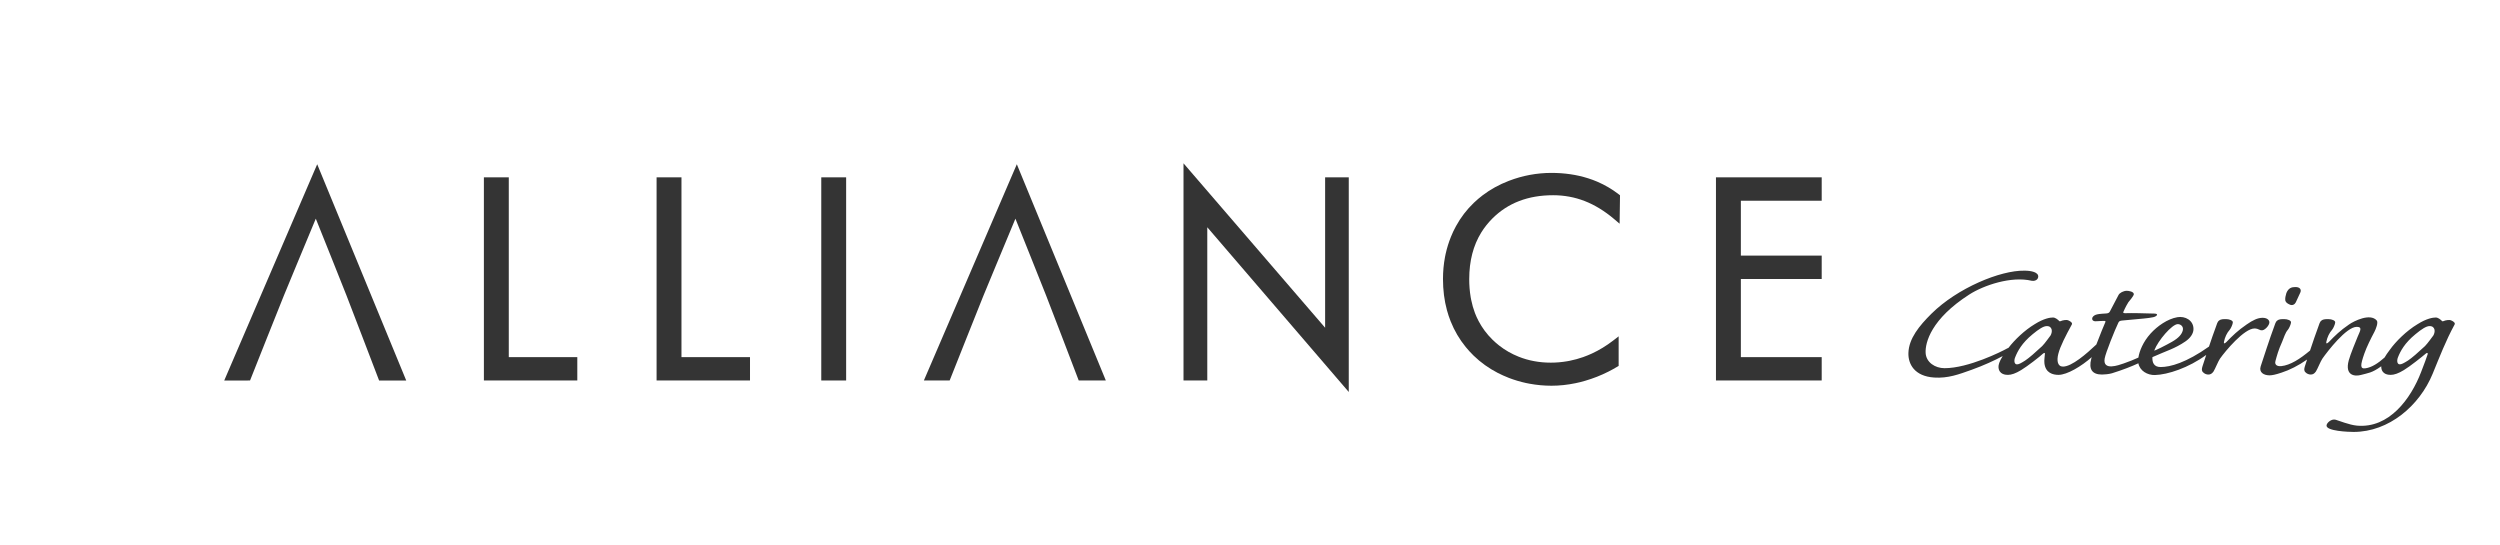<?xml version="1.0" encoding="utf-8"?>
<!-- Generator: Adobe Illustrator 16.0.0, SVG Export Plug-In . SVG Version: 6.00 Build 0)  -->
<!DOCTYPE svg PUBLIC "-//W3C//DTD SVG 1.1//EN" "http://www.w3.org/Graphics/SVG/1.1/DTD/svg11.dtd">
<svg version="1.1" id="Layer_1" xmlns="http://www.w3.org/2000/svg" xmlns:xlink="http://www.w3.org/1999/xlink" x="0px" y="0px"
	 width="279.085px" height="60.785px" viewBox="0 0 279.085 60.785" enable-background="new 0 0 279.085 60.785"
	 xml:space="preserve">
<path fill="#343434" d="M191.56,42.106v0.369h0.375h11.055h0.373l0.001-0.369v-1.873v-0.366h-0.374h-8.65v-8.722h8.65h0.374v-0.368
	v-1.872v-0.37h-0.374h-8.65v-6.127h8.65h0.374v-0.37v-1.871v-0.37h-0.374h-11.055h-0.375v0.37V42.106L191.56,42.106z"/>
<path fill="#343434" d="M180.199,24.46l0.605,0.515l0.011-0.787l0.031-2.207l0.002-0.181l-0.144-0.112
	c-0.735-0.567-1.539-1.039-2.399-1.407l0,0c-0.171-0.073-0.341-0.141-0.509-0.203c-0.166-0.061-0.34-0.121-0.521-0.178l-0.001-0.001
	l-0.004-0.001v0.001c-0.632-0.2-1.285-0.349-1.96-0.447c-0.681-0.1-1.382-0.15-2.11-0.15c-0.818,0-1.625,0.075-2.416,0.222
	s-1.568,0.367-2.328,0.659h-0.002c-1.098,0.421-2.08,0.965-2.947,1.624c-0.17,0.129-0.336,0.262-0.493,0.397
	c-0.162,0.138-0.318,0.28-0.47,0.425l-0.004,0.001l-0.004,0.002l0.002,0.001c-0.8,0.767-1.467,1.636-1.998,2.61
	c-0.104,0.19-0.205,0.383-0.299,0.581c-0.088,0.188-0.177,0.389-0.262,0.602h-0.001l-0.001,0.003v0.001
	c-0.249,0.616-0.445,1.247-0.59,1.894c-0.025,0.106-0.051,0.235-0.078,0.381c-0.146,0.782-0.223,1.596-0.223,2.437l0,0v0.007
	c0,1.229,0.146,2.392,0.443,3.485c0.059,0.209,0.121,0.42,0.19,0.631c0.069,0.209,0.147,0.415,0.226,0.615l0,0l0.004,0.006v0.002
	c0.414,1.039,0.975,1.988,1.674,2.848c0.14,0.17,0.28,0.333,0.424,0.49c0.143,0.154,0.295,0.312,0.455,0.469l0,0l0.002,0.004h0.002
	c0.785,0.764,1.684,1.408,2.693,1.93c0.198,0.103,0.397,0.199,0.6,0.287c0.211,0.097,0.42,0.183,0.625,0.262l0,0l0,0l0.002,0.003
	c0.637,0.243,1.285,0.438,1.941,0.579h0.002c0.114,0.025,0.243,0.052,0.385,0.076c0.793,0.146,1.604,0.224,2.438,0.224l0,0h0.007
	c0.883,0,1.778-0.095,2.68-0.283c0.179-0.036,0.354-0.075,0.526-0.118c0.161-0.041,0.337-0.089,0.527-0.145l0.009-0.001
	c0.903-0.263,1.773-0.603,2.607-1.025c0.171-0.086,0.332-0.171,0.484-0.256c0.152-0.084,0.312-0.176,0.477-0.274l0.004-0.002
	l0.182-0.107v-0.206v-2.339v-0.758l-0.607,0.469c-0.762,0.586-1.555,1.07-2.375,1.449c-0.16,0.072-0.321,0.144-0.484,0.209
	c-0.164,0.068-0.328,0.129-0.49,0.188v-0.001l-0.004,0.001v0.002c-0.492,0.172-0.988,0.309-1.494,0.41
	c-0.078,0.016-0.178,0.033-0.295,0.055c-0.605,0.104-1.219,0.156-1.832,0.156v-0.001h-0.007c-0.64,0-1.257-0.056-1.849-0.167
	c-0.592-0.107-1.166-0.275-1.721-0.495c-0.8-0.319-1.533-0.737-2.197-1.261l0,0c-0.119-0.092-0.246-0.198-0.381-0.318
	c-0.129-0.113-0.252-0.228-0.367-0.343v-0.002l-0.002-0.001l-0.002,0.001c-0.623-0.618-1.133-1.304-1.525-2.052
	c-0.076-0.143-0.148-0.289-0.217-0.444h-0.002c-0.064-0.142-0.129-0.296-0.191-0.461v0.001l-0.001-0.002
	c-0.175-0.459-0.313-0.95-0.419-1.469c-0.023-0.116-0.044-0.221-0.057-0.305V33.16c-0.107-0.632-0.161-1.301-0.161-2.002h0.001
	v-0.009c0-2.008,0.447-3.743,1.344-5.196c0.174-0.281,0.366-0.552,0.574-0.815c0.207-0.261,0.434-0.512,0.674-0.754l0.002,0.001
	l0.002-0.004l0.002-0.002c0.864-0.861,1.857-1.506,2.98-1.936c1.127-0.433,2.391-0.649,3.789-0.649c0.619,0,1.221,0.055,1.805,0.163
	c0.587,0.106,1.158,0.271,1.717,0.487c0.559,0.216,1.111,0.493,1.658,0.827C179.115,23.607,179.66,24.004,180.199,24.46
	L180.199,24.46z"/>
<path fill="#343434" d="M132.12,42.106v0.369h0.374h1.906h0.374v-0.369V25.369l15.134,17.621l0.66,0.768v-1.006V20.167v-0.37h-0.374
	h-1.89h-0.375v0.37v16.42L132.78,18.998l-0.66-0.767v1.003V42.106L132.12,42.106z"/>
<path fill="#343434" d="M105.758,42.476h0.255l0.093-0.234l1.814-4.562c0.977-2.464,1.435-3.611,1.853-4.642
	c0.392-0.969,0.752-1.826,1.424-3.439c0.573-1.375,1.317-3.165,2.158-5.188c0.714,1.782,1.262,3.15,1.699,4.243
	c0.885,2.212,1.343,3.354,1.728,4.336c0.424,1.078,0.897,2.317,1.872,4.864l1.676,4.383l0.092,0.24h0.258h2.212h0.556l-0.209-0.509
	l-9.388-22.808l-0.338-0.824l-0.353,0.819l-9.805,22.809l-0.22,0.513h0.564L105.758,42.476L105.758,42.476z"/>
<path fill="#343434" d="M91.682,42.106v0.369h0.372h2.03h0.374v-0.369V20.167v-0.37h-0.374h-2.03h-0.372v0.37V42.106L91.682,42.106z
	"/>
<path fill="#343434" d="M54.019,42.106v0.369h0.373h9.68h0.375v-0.369v-1.873v-0.366h-0.375h-7.274v-19.7v-0.37H56.42h-2.029h-0.373
	v0.37L54.019,42.106L54.019,42.106z"/>
<path fill="#343434" d="M27.657,42.476h0.255l0.094-0.234l1.719-4.328c1.022-2.574,1.499-3.774,1.941-4.858
	c0.41-1.009,0.788-1.915,1.492-3.606c0.571-1.371,1.324-3.18,2.096-5.039c0.761,1.902,1.333,3.329,1.784,4.451
	c0.84,2.102,1.272,3.184,1.64,4.118c0.402,1.024,0.855,2.214,1.79,4.657l1.761,4.6l0.091,0.24h0.258h2.212h0.557l-0.208-0.508
	l-9.39-22.809l-0.338-0.824l-0.353,0.819l-9.806,22.809l-0.22,0.514h0.564H27.657L27.657,42.476z"/>
<path fill="#343434" d="M73.297,42.106v0.369h0.373h9.681h0.375v-0.369v-1.873v-0.366h-0.375h-7.276v-19.7v-0.37H75.7h-2.03h-0.373
	v0.37V42.106z"/>
<path fill="#343434" d="M238.716,40.555c0.152,0.845,1.021,1.335,1.847,1.312c1.427-0.041,3.746-0.795,5.728-2.246
	c-0.181,0.543-0.334,1.014-0.418,1.272c-0.094,0.29-0.108,0.51,0.068,0.669c0.152,0.163,0.379,0.251,0.582,0.251
	c0.227,0,0.402-0.088,0.58-0.339c0.189-0.297,0.521-1.148,0.725-1.439c0.58-0.826,2.694-3.369,3.859-3.369
	c0.229,0,0.432,0.088,0.582,0.158c0.15,0.09,0.379,0.072,0.581-0.088c0.202-0.143,0.431-0.426,0.479-0.656
	c0.076-0.301-0.201-0.602-0.732-0.602h-0.025c-0.529,0-1.086,0.266-1.768,0.744c-0.986,0.674-1.568,1.244-2.254,1.953
	c-0.225,0.215-0.326,0.215-0.275-0.033c0.1-0.497,0.318-0.971,0.648-1.342c0.125-0.143,0.338-0.629,0.338-0.807
	c0.023-0.213-0.389-0.369-0.742-0.369c-0.253,0-0.574-0.013-0.775,0.147c-0.228,0.16-0.24,0.373-0.429,0.868
	c-0.163,0.425-0.442,1.234-0.716,2.05c-2.551,1.802-4.309,2.285-5.404,2.285c-0.742,0-0.947-0.507-0.912-1.106
	c1.592-0.718,2.49-0.934,3.689-1.757c0.501-0.345,0.896-0.836,0.896-1.385c0-0.966-0.933-1.47-1.804-1.315
	c-1.103,0.192-2.235,0.998-2.978,1.815c-0.849,0.935-1.262,1.985-1.369,2.692c-0.457,0.207-1.057,0.459-1.643,0.656
	c-0.574,0.194-2.363,0.867-2.121-0.557c0.104-0.621,1.147-3.213,1.535-4.01c0.086-0.178,0.209-0.205,0.477-0.23
	c2.345-0.221,2.773-0.236,3.402-0.365c0.412-0.084,0.66-0.395,0.146-0.406c-1.378-0.036-2.427-0.069-3.16-0.045
	c-0.196,0.009-0.388-0.002-0.315-0.141c0.08-0.162,0.229-0.545,0.561-1.08c0.033-0.054,0.217-0.277,0.32-0.398
	c0.103-0.121,0.283-0.404,0.289-0.479c0.021-0.312-0.568-0.4-0.787-0.4c-0.367,0-0.799,0.227-0.92,0.466
	c-0.203,0.397-0.836,1.599-0.961,1.834c-0.07,0.136-0.158,0.206-0.401,0.229c-0.464,0.047-0.437,0.008-0.802,0.062
	c-0.338,0.051-0.482,0.105-0.646,0.249c-0.164,0.141-0.19,0.385-0.008,0.502c0.123,0.075,0.293,0.071,0.512,0.047
	c0.243-0.028,0.339-0.008,0.632-0.028c0.219-0.015,0.258,0.024,0.184,0.18c-0.109,0.223-0.586,1.41-0.986,2.453
	c-1.117,1.054-2.742,2.467-3.725,2.467c-0.607,0-0.715-0.654-0.525-1.413c0.219-0.874,0.854-2.077,1.49-3.247
	c0.126-0.178-0.02-0.354-0.398-0.514c-0.15-0.07-0.617-0.004-0.793,0.086c-0.102,0.053-0.203,0.035-0.229-0.037
	c-0.152-0.141-0.404-0.354-0.656-0.354h-0.025c-0.279,0-0.985,0.089-2.022,0.745c-1.144,0.688-2.244,1.753-2.925,2.639
	c-0.049,0.018-0.104,0.041-0.161,0.074c-0.58,0.329-4.304,2.199-6.979,2.199c-1.047,0-2.057-0.646-2.111-1.706
	c-0.061-1.164,0.627-3.793,4.869-6.515c1.633-1.049,4.707-2.077,6.965-1.539c0.207,0.051,0.662-0.012,0.729-0.395
	c0.101-0.57-0.817-0.732-1.506-0.732h-0.028c-2.687-0.051-7.486,1.941-10.377,4.802c-1.361,1.35-2.529,2.775-2.574,4.389
	c-0.037,1.217,0.662,2.6,2.889,2.741c1.535,0.099,2.75-0.358,4.174-0.868c1.307-0.468,2.623-1.07,3.462-1.531
	c-0.39,0.625-0.479,1.002-0.469,1.227c0.042,0.855,0.834,0.873,1.062,0.873c0.379,0,0.859-0.162,1.467-0.535
	c0.683-0.408,2.099-1.506,2.451-1.844c0.152-0.105,0.203-0.088,0.203,0.018c0,0.195-0.105,0.709-0.055,1.082
	c0.129,1.081,0.965,1.279,1.57,1.279c0.961,0,2.563-0.958,3.713-1.979c-0.025,0.078-0.045,0.139-0.057,0.185
	c-0.299,1.155,0.09,1.758,1.201,1.758c0.221,0,0.754-0.036,1.115-0.142C236.974,41.294,238.009,40.884,238.716,40.555
	L238.716,40.555z M271.896,35.446h0.025c0.254,0,0.504,0.214,0.656,0.354c0.024,0.072,0.127,0.09,0.229,0.037
	c0.178-0.09,0.643-0.156,0.795-0.086c0.377,0.158,0.523,0.336,0.396,0.514c-0.979,1.802-1.643,3.551-2.43,5.46
	c-1.465,3.56-4.874,6.493-8.824,6.493c-0.539,0-3.08-0.088-3.022-0.727c0.026-0.302,0.552-0.76,1.005-0.638
	c0.355,0.095,1.518,0.58,2.387,0.661c3.602,0.33,6.023-3.01,7.161-5.973c0.36-0.938,0.624-1.629,0.731-1.983
	c0.047-0.154-0.035-0.229-0.196-0.091c-0.372,0.318-1.771,1.437-2.452,1.845c-0.607,0.373-1.087,0.535-1.467,0.535
	c-0.227,0-1.018-0.019-1.061-0.873c-0.002-0.024-0.002-0.056,0-0.085c-1.062,0.766-1.488,0.751-2.264,0.966
	c-0.671,0.187-1.831,0.095-1.365-1.627c0.188-0.703,0.818-2.199,1-2.655c0.215-0.546,0.604-1.087-0.105-1.087
	c-1.167,0-3.258,2.724-3.836,3.548c-0.203,0.291-0.536,1.143-0.727,1.438c-0.177,0.251-0.354,0.339-0.58,0.339
	c-0.203,0-0.431-0.088-0.582-0.251c-0.179-0.159-0.16-0.379-0.066-0.669c0.055-0.174,0.141-0.438,0.244-0.755
	c-0.941,0.665-1.992,1.19-2.85,1.461c-0.683,0.231-1.062,0.303-1.341,0.303c-0.651,0-1.206-0.336-0.987-1.009
	c0.246-0.764,1.098-3.357,1.438-4.252c0.19-0.495,0.202-0.708,0.431-0.868c0.202-0.16,0.521-0.147,0.775-0.147
	c0.354,0,0.767,0.156,0.74,0.369c0,0.178-0.211,0.664-0.338,0.807c-0.328,0.371-0.44,0.877-0.647,1.342
	c-0.444,0.994-0.563,1.479-0.752,2.156c-0.149,0.535,0.362,0.604,0.629,0.578c1.039-0.107,2.11-0.806,3.233-1.744
	c0.316-0.949,0.67-1.988,0.863-2.491c0.189-0.495,0.201-0.708,0.43-0.868c0.201-0.16,0.521-0.148,0.774-0.148
	c0.354,0,0.767,0.158,0.741,0.371c0,0.176-0.211,0.664-0.338,0.805c-0.328,0.373-0.547,0.846-0.648,1.343
	c-0.051,0.248,0.051,0.248,0.279,0.034c0.682-0.709,1.264-1.28,2.25-1.954c0.549-0.388,2.373-1.298,3.098-0.442
	c0.189,0.225-0.104,0.961-0.27,1.276c-0.395,0.743-0.865,1.688-1.117,2.414c-0.457,1.312-0.498,1.743,0.148,1.64
	c0.681-0.109,1.356-0.535,2.108-1.199c0.142-0.244,0.332-0.531,0.589-0.863c0.655-0.922,1.846-2.11,3.084-2.854
	C270.91,35.535,271.617,35.446,271.896,35.446L271.896,35.446z M271.238,36.403h-0.025c-0.354,0-0.885,0.339-1.566,0.906
	c-1.213,0.989-1.689,1.912-1.941,2.551c-0.149,0.336-0.138,0.813,0.19,0.813c0.202,0,0.437-0.123,0.917-0.424
	c0.43-0.283,1.137-0.904,1.896-1.612c0.304-0.302,0.834-1.063,0.936-1.188c0.102-0.178,0.177-0.443,0.127-0.654
	C271.718,36.582,271.566,36.403,271.238,36.403L271.238,36.403z M256.232,32.044c-0.404,0-0.766,0.104-0.995,0.672
	c-0.086,0.268-0.144,0.562-0.125,0.738c-0.003,0.25,0.185,0.416,0.519,0.557c0.289,0.123,0.549-0.031,0.658-0.26
	c0.174-0.369,0.317-0.678,0.508-1.1c0.146-0.331-0.058-0.607-0.537-0.607H256.232L256.232,32.044z M228.505,36.403
	c0.328,0,0.479,0.179,0.531,0.394c0.051,0.211-0.025,0.477-0.127,0.654c-0.101,0.123-0.632,0.887-0.937,1.188
	c-0.759,0.708-1.466,1.328-1.896,1.611c-0.479,0.303-0.713,0.426-0.914,0.426c-0.33,0-0.345-0.479-0.191-0.814
	c0.252-0.639,0.729-1.561,1.939-2.551c0.684-0.568,1.215-0.906,1.567-0.906L228.505,36.403L228.505,36.403z M240.492,39.119
	c0.413-1.105,1.99-2.936,2.622-2.936c0.328,0,0.664,0.27,0.562,0.693c-0.102,0.429-0.454,0.853-1.219,1.287
	C241.867,38.501,240.417,39.244,240.492,39.119z"/>
</svg>
